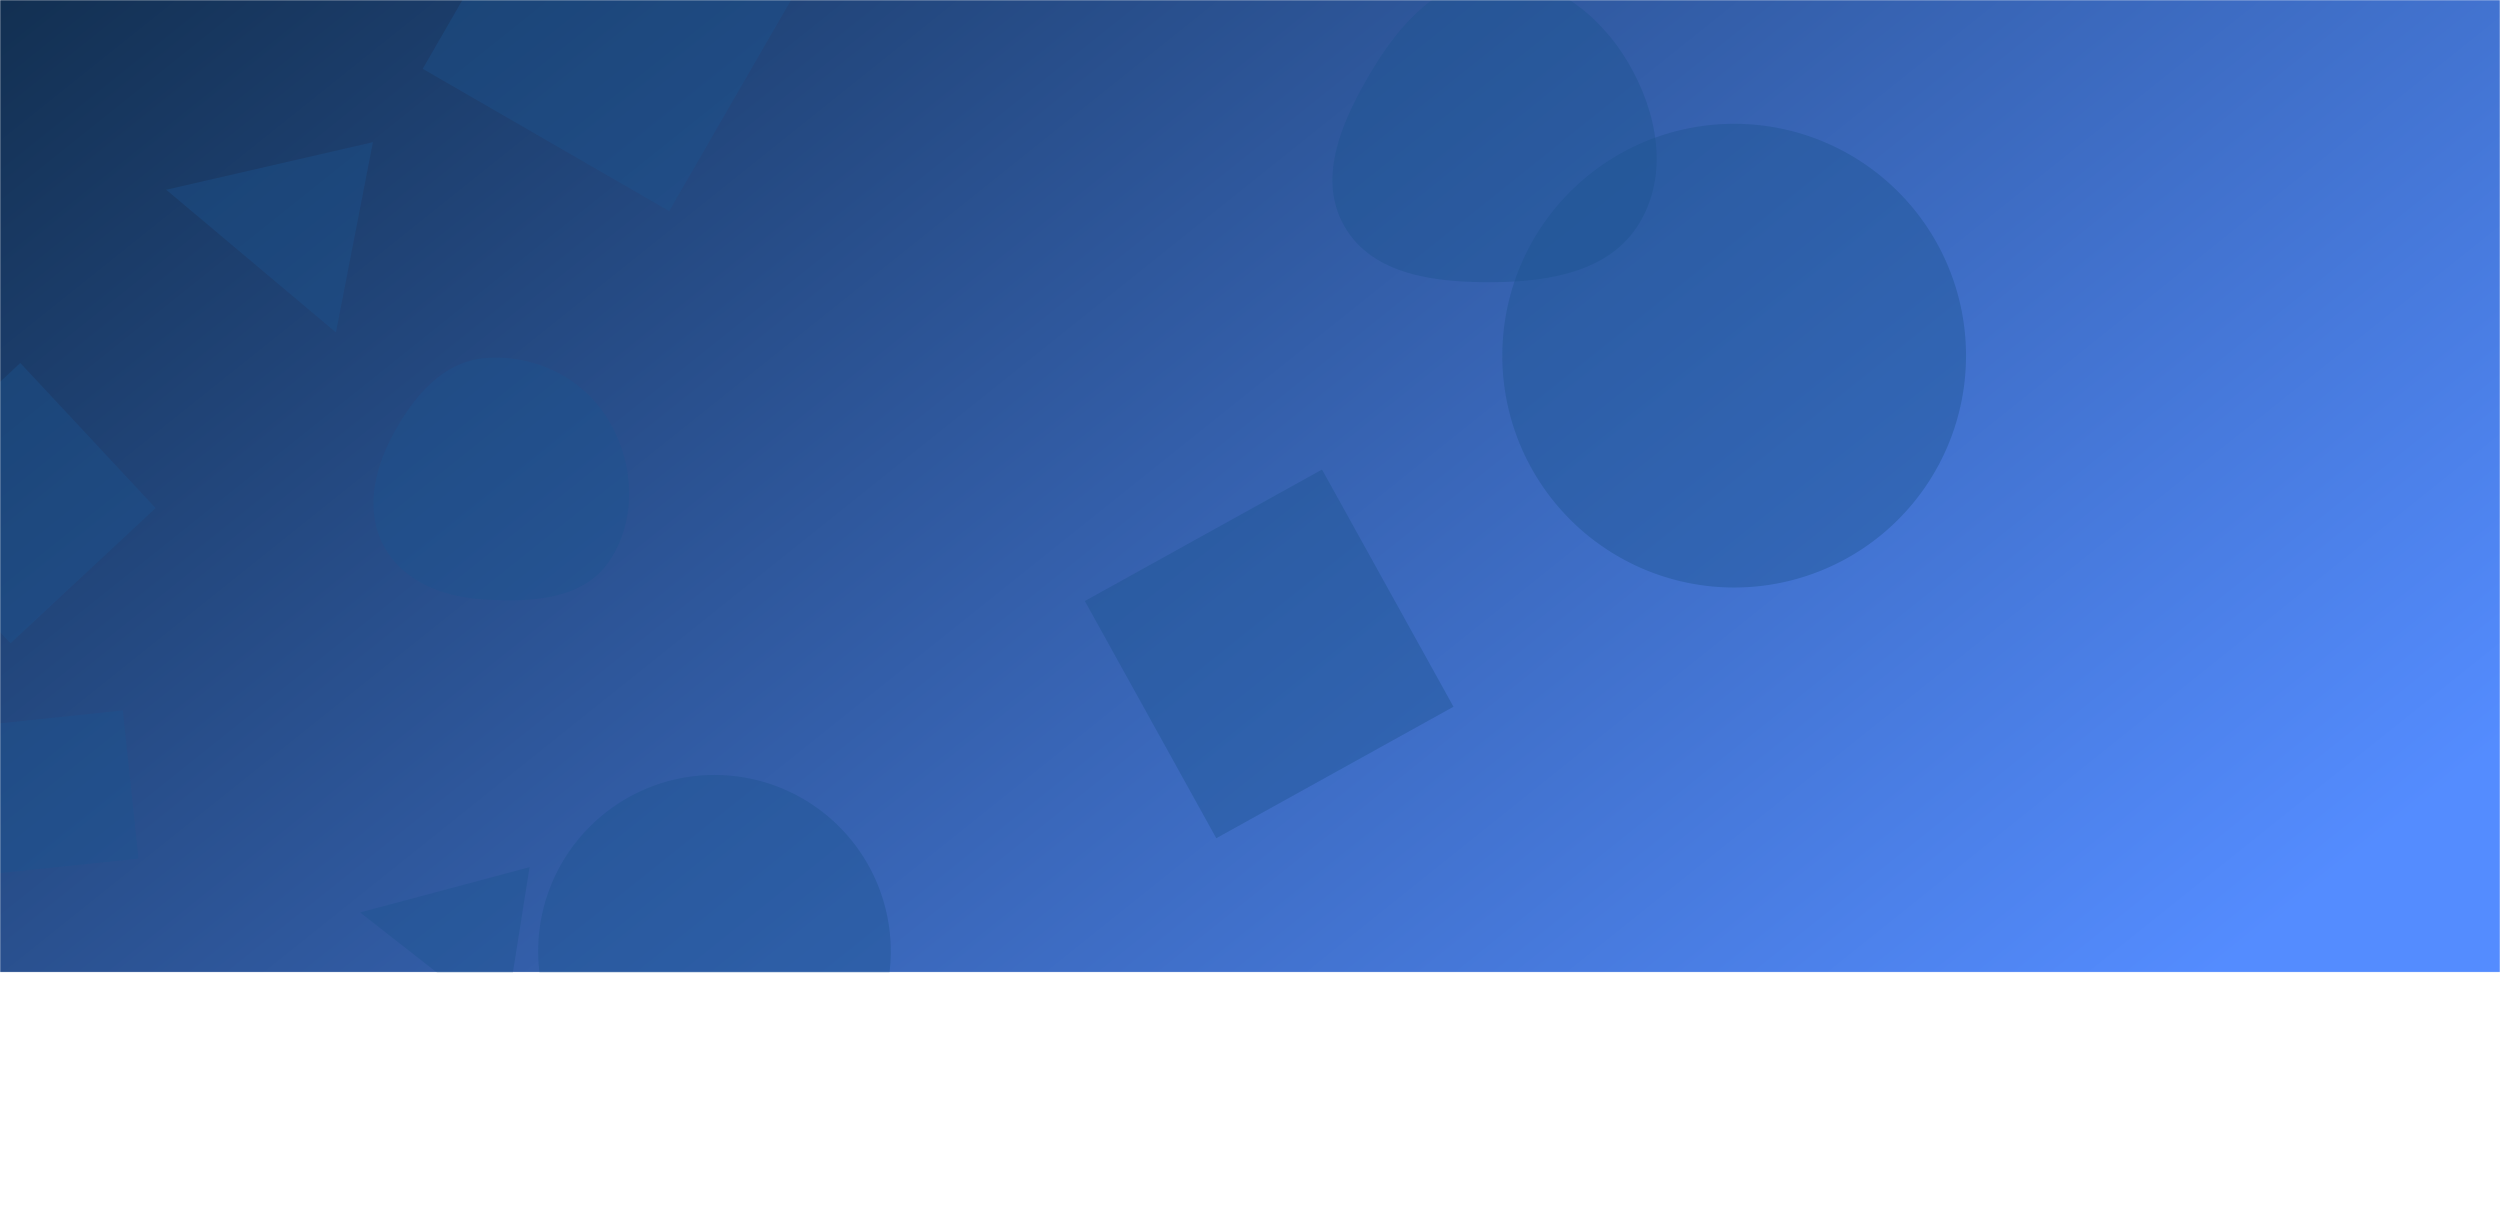 <svg xmlns="http://www.w3.org/2000/svg" version="1.1" xmlns:xlink="http://www.w3.org/1999/xlink" xmlns:svgjs="http://svgjs.com/svgjs" width="1440" height="700" preserveAspectRatio="none" ><g mask="url(&quot;#SvgjsMask1629&quot;)" fill="none"><rect width="1440" height="560" x="0" y="0" fill="url(#SvgjsLinearGradient1630)"></rect><path d="M243.47 39.642L385.446 121.611 467.415-20.364 325.44-102.334z" fill="rgba(28, 83, 142, 0.4)" class="triangle-float3"></path><path d="M207.415 525.568L290.592 590.681 305.036 499.479z" fill="rgba(28, 83, 142, 0.4)" class="triangle-float3"></path><path d="M860.423,162.545C892.65,162.281,927.318,156.38,944.112,128.874C961.458,100.464,954.67,64.577,937.736,35.92C921.132,7.821,893.047,-13.695,860.423,-12.75C829.103,-11.843,806.66,13.342,790.499,40.186C773.635,68.198,758.102,101.876,774.325,130.265C790.624,158.787,827.573,162.814,860.423,162.545" fill="rgba(28, 83, 142, 0.4)" class="triangle-float1"></path><path d="M309.99 547.93 a101.55 101.55 0 1 0 203.1 0 a101.55 101.55 0 1 0 -203.1 0z" fill="rgba(28, 83, 142, 0.4)" class="triangle-float3"></path><path d="M95.741 109.297L193.503 191.487 214.806 81.89z" fill="rgba(28, 83, 142, 0.4)" class="triangle-float3"></path><path d="M279.636,345.379C306.239,346.957,335.92,345.329,350.88,323.274C367.294,299.076,365.346,266.411,350.142,241.435C335.503,217.386,307.704,204.044,279.636,206.237C254.704,208.185,237.647,229.041,225.935,251.137C215.124,271.534,210.235,295.555,221.664,315.612C233.191,335.84,256.395,344.001,279.636,345.379" fill="rgba(28, 83, 142, 0.4)" class="triangle-float3"></path><path d="M-71.874 286.996L6.051 370.561 89.617 292.635 11.691 209.07z" fill="rgba(28, 83, 142, 0.4)" class="triangle-float2"></path><path d="M79.746 494.541L70.775 409.19-14.576 418.161-5.605 503.511z" fill="rgba(28, 83, 142, 0.4)" class="triangle-float1"></path><path d="M865.33 204.86 a133.55 133.55 0 1 0 267.1 0 a133.55 133.55 0 1 0 -267.1 0z" fill="rgba(28, 83, 142, 0.4)" class="triangle-float3"></path><path d="M761.476 270.456L624.851 346.189 700.583 482.813 837.208 407.081z" fill="rgba(28, 83, 142, 0.4)" class="triangle-float2"></path></g><defs><mask id="SvgjsMask1629"><rect width="1440" height="560" fill="#ffffff"></rect></mask><linearGradient x1="15.28%" y1="-39.29%" x2="84.72%" y2="139.29%" gradientUnits="userSpaceOnUse" id="SvgjsLinearGradient1630"><stop stop-color="rgba(14, 42, 71, 1)" offset="0"></stop><stop stop-color="rgba(84, 140, 255, 1)" offset="0.82"></stop></linearGradient><style>
            @keyframes float1 {
                0%{transform: translate(0, 0)}
                50%{transform: translate(-10px, 0)}
                100%{transform: translate(0, 0)}
            }

            .triangle-float1 {
                animation: float1 5s infinite;
            }

            @keyframes float2 {
                0%{transform: translate(0, 0)}
                50%{transform: translate(-5px, -5px)}
                100%{transform: translate(0, 0)}
            }

            .triangle-float2 {
                animation: float2 4s infinite;
            }

            @keyframes float3 {
                0%{transform: translate(0, 0)}
                50%{transform: translate(0, -10px)}
                100%{transform: translate(0, 0)}
            }

            .triangle-float3 {
                animation: float3 6s infinite;
            }
        </style></defs></svg>